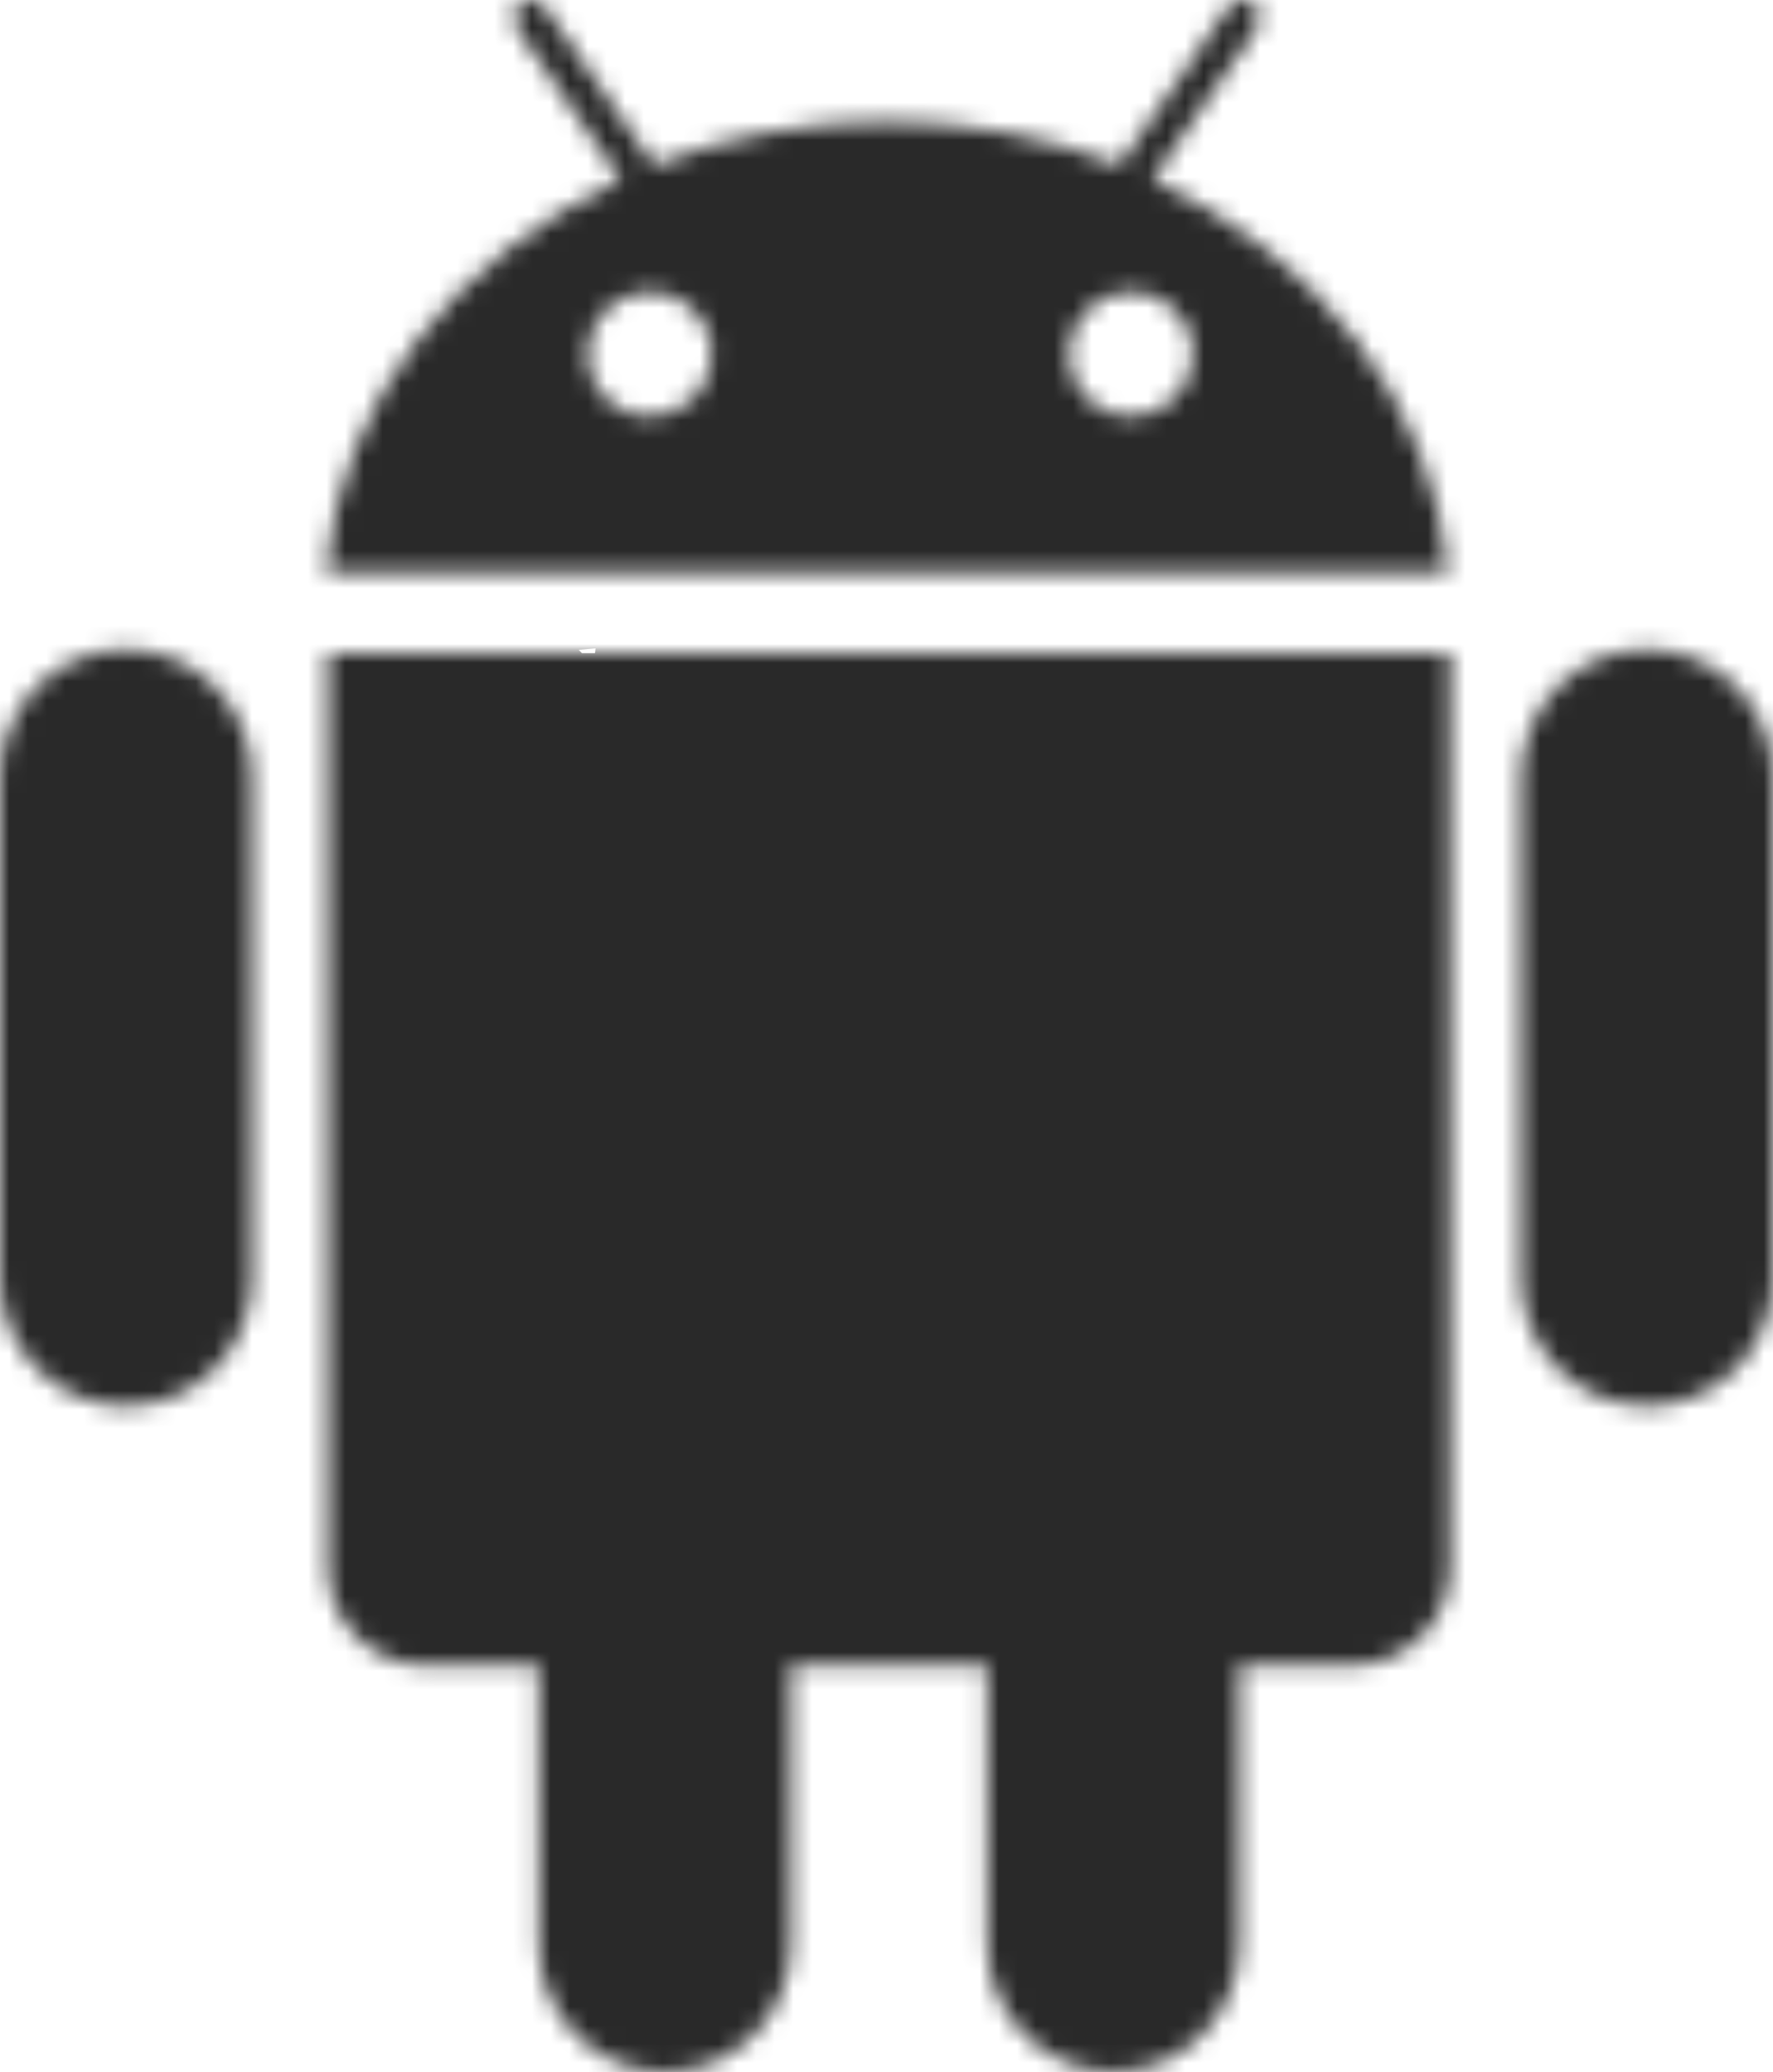 <svg width="95" height="111" viewBox="0 0 95 111" fill="none" xmlns="http://www.w3.org/2000/svg">
<mask id="path-1-inside-1_3_316" fill="white">
<path d="M17.57 83.957C17.57 86.856 19.933 89.222 22.841 89.222H28.866V104.137C28.866 107.915 31.898 111 35.622 111C39.358 111 42.378 107.928 42.378 104.137V89.21H52.895V104.125C52.895 107.903 55.926 110.988 59.65 110.988C63.387 110.988 66.406 107.915 66.406 104.125V89.21H72.432C75.339 89.21 77.703 86.844 77.703 83.945V34.988H17.57V83.957ZM61.754 9.618L67.309 1.566C67.631 1.095 67.557 0.463 67.124 0.154C66.691 -0.144 66.072 0.005 65.75 0.476L59.984 8.85C56.186 7.351 51.954 6.521 47.512 6.521C43.07 6.521 38.839 7.351 35.04 8.85L29.274 0.488C28.953 0.017 28.334 -0.144 27.901 0.166C27.468 0.463 27.394 1.083 27.715 1.578L33.271 9.63C24.437 13.743 18.25 21.535 17.458 30.64H77.591C76.775 21.523 70.576 13.731 61.754 9.618ZM34.818 22.315C34.159 22.315 33.516 22.12 32.968 21.754C32.421 21.388 31.995 20.867 31.743 20.258C31.491 19.649 31.425 18.979 31.553 18.333C31.682 17.687 31.999 17.093 32.464 16.627C32.93 16.161 33.523 15.843 34.168 15.715C34.814 15.586 35.483 15.652 36.091 15.904C36.7 16.157 37.219 16.584 37.585 17.132C37.951 17.68 38.146 18.324 38.146 18.983C38.144 19.866 37.792 20.712 37.169 21.337C36.545 21.961 35.7 22.313 34.818 22.315ZM60.603 22.315C59.945 22.315 59.301 22.12 58.754 21.754C58.206 21.388 57.78 20.867 57.528 20.258C57.276 19.649 57.21 18.979 57.339 18.333C57.467 17.687 57.784 17.093 58.249 16.627C58.715 16.161 59.308 15.843 59.954 15.715C60.599 15.586 61.269 15.652 61.877 15.904C62.485 16.157 63.005 16.584 63.37 17.132C63.736 17.68 63.931 18.324 63.931 18.983C63.929 19.866 63.578 20.712 62.954 21.337C62.33 21.961 61.485 22.313 60.603 22.315ZM88.244 34.79C84.508 34.79 81.489 37.862 81.489 41.653V68.46C81.489 72.238 84.52 75.323 88.244 75.323C91.981 75.323 95 72.251 95 68.46V41.641C95.012 37.85 91.993 34.79 88.244 34.79ZM6.756 34.79C3.019 34.79 0 37.862 0 41.653V68.46C0 72.238 3.031 75.323 6.756 75.323C10.492 75.323 13.511 72.251 13.511 68.46V41.641C13.511 37.85 10.48 34.79 6.756 34.79Z"/>
</mask>
<path d="M28.866 89.222H78.866V39.222H28.866V89.222ZM42.378 89.21V39.21H-7.622V89.21H42.378ZM52.895 89.21H102.895V39.21H52.895V89.21ZM66.406 89.21V39.21H16.406V89.21H66.406ZM77.703 34.988H127.702V-15.012H77.703V34.988ZM17.57 34.988V-15.012H-32.43V34.988H17.57ZM67.309 1.566L108.464 29.96L108.527 29.869L108.59 29.777L67.309 1.566ZM67.124 0.154L96.209 -40.517L95.818 -40.796L95.423 -41.067L67.124 0.154ZM65.75 0.476L106.933 28.831L106.982 28.759L107.031 28.687L65.75 0.476ZM59.984 8.85L41.631 55.36L78.618 69.955L101.167 37.205L59.984 8.85ZM35.04 8.85L-6.122 37.233L16.433 69.945L53.394 55.36L35.04 8.85ZM29.274 0.488L-12.007 28.699L-11.948 28.785L-11.888 28.872L29.274 0.488ZM27.901 0.166L56.201 41.387L56.596 41.115L56.986 40.836L27.901 0.166ZM27.715 1.578L-14.222 28.805L-13.839 29.394L-13.44 29.973L27.715 1.578ZM33.271 9.63L54.373 54.959L108.05 29.97L74.426 -18.764L33.271 9.63ZM17.458 30.64L-32.354 26.308L-37.079 80.64H17.458V30.64ZM77.591 30.64V80.64H132.27L127.392 26.18L77.591 30.64ZM38.146 18.983L88.146 19.113L88.146 19.048V18.983H38.146ZM60.603 22.315V72.315H60.668L60.733 72.315L60.603 22.315ZM63.931 18.983L113.931 19.113L113.931 19.048V18.983H63.931ZM95 41.641L45 41.477L45 41.559V41.641H95ZM-32.43 83.957C-32.43 114.49 -7.661 139.222 22.841 139.222V39.222C47.527 39.222 67.57 59.222 67.57 83.957H-32.43ZM22.841 139.222H28.866V39.222H22.841V139.222ZM-21.134 89.222V104.137H78.866V89.222H-21.134ZM-21.134 104.137C-21.134 134.76 3.52 161 35.622 161V61C60.275 61 78.866 81.07 78.866 104.137H-21.134ZM35.622 161C67.737 161 92.377 134.772 92.377 104.137H-7.622C-7.622 81.084 10.98 61 35.622 61V161ZM92.377 104.137V89.21H-7.622V104.137H92.377ZM42.378 139.21H52.895V39.21H42.378V139.21ZM2.895 89.21V104.125H102.895V89.21H2.895ZM2.895 104.125C2.895 134.748 27.549 160.988 59.65 160.988V60.988C84.303 60.988 102.895 81.058 102.895 104.125H2.895ZM59.65 160.988C91.765 160.988 116.406 134.759 116.406 104.125H16.406C16.406 81.072 35.009 60.988 59.65 60.988V160.988ZM116.406 104.125V89.21H16.406V104.125H116.406ZM66.406 139.21H72.432V39.21H66.406V139.21ZM72.432 139.21C102.934 139.21 127.702 114.478 127.702 83.945H27.703C27.703 59.209 47.745 39.21 72.432 39.21V139.21ZM127.702 83.945V34.988H27.703V83.945H127.702ZM77.703 -15.012H17.57V84.988H77.703V-15.012ZM-32.43 34.988V83.957H67.57V34.988H-32.43ZM102.909 38.013L108.464 29.96L26.154 -26.829L20.599 -18.777L102.909 38.013ZM108.59 29.777C121.626 10.701 122.375 -21.804 96.209 -40.517L38.039 40.824C12.739 22.731 13.635 -8.511 26.028 -26.645L108.59 29.777ZM95.423 -41.067C68.604 -59.479 37.822 -47.275 24.469 -27.735L107.031 28.687C94.322 47.285 64.777 59.192 38.824 41.374L95.423 -41.067ZM24.568 -27.879L18.802 -19.505L101.167 37.205L106.933 28.831L24.568 -27.879ZM78.338 -37.66C68.631 -41.49 58.168 -43.479 47.512 -43.479V56.521C45.741 56.521 43.741 56.192 41.631 55.36L78.338 -37.66ZM47.512 -43.479C36.857 -43.479 26.394 -41.49 16.687 -37.66L53.394 55.36C51.284 56.192 49.284 56.521 47.512 56.521V-43.479ZM76.203 -19.534L70.437 -27.895L-11.888 28.872L-6.122 37.233L76.203 -19.534ZM70.556 -27.723C57.89 -46.257 26.758 -60.486 -1.184 -40.504L56.986 40.836C29.911 60.199 0.016 46.291 -12.007 28.699L70.556 -27.723ZM-0.398 -41.055C-28.319 -21.886 -25.663 11.182 -14.222 28.805L69.653 -25.648C80.45 -9.016 83.255 22.812 56.201 41.387L-0.398 -41.055ZM-13.44 29.973L-7.884 38.025L74.426 -18.764L68.871 -26.817L-13.44 29.973ZM12.169 -35.698C-9.889 -25.43 -29.746 -3.672 -32.354 26.308L67.27 34.972C66.247 46.742 58.762 52.916 54.373 54.959L12.169 -35.698ZM17.458 80.64H77.591V-19.36H17.458V80.64ZM127.392 26.18C124.714 -3.72 104.905 -25.432 82.88 -35.699L40.627 54.935C36.246 52.893 28.835 46.766 27.791 35.1L127.392 26.18ZM34.818 -27.685C44.062 -27.685 53.093 -24.94 60.77 -19.804L5.167 63.312C13.938 69.18 24.257 72.315 34.818 72.315V-27.685ZM60.77 -19.804C68.446 -14.669 74.42 -7.377 77.945 1.144L-14.459 39.373C-10.43 49.111 -3.604 57.445 5.167 63.312L60.77 -19.804ZM77.945 1.144C81.47 9.664 82.391 19.035 80.595 28.076L-17.488 8.59C-19.541 18.923 -18.488 29.635 -14.459 39.373L77.945 1.144ZM80.595 28.076C78.799 37.117 74.363 45.431 67.841 51.961L-2.912 -18.707C-10.366 -11.245 -15.435 -1.744 -17.488 8.59L80.595 28.076ZM67.841 51.961C61.317 58.492 52.999 62.947 43.934 64.752L24.403 -33.322C14.046 -31.26 4.542 -26.171 -2.912 -18.707L67.841 51.961ZM43.934 64.752C34.869 66.557 25.473 65.63 16.938 62.09L55.245 -30.281C45.493 -34.326 34.759 -35.385 24.403 -33.322L43.934 64.752ZM16.938 62.09C8.403 58.551 1.117 52.561 -4.004 44.887L79.174 -10.624C73.321 -19.393 64.996 -26.238 55.245 -30.281L16.938 62.09ZM-4.004 44.887C-9.125 37.214 -11.854 28.2 -11.854 18.983H88.146C88.146 8.448 85.026 -1.855 79.174 -10.624L-4.004 44.887ZM-11.854 18.854C-11.822 6.54 -6.923 -5.272 1.792 -13.997L72.545 56.671C82.507 46.697 88.109 33.192 88.146 19.113L-11.854 18.854ZM1.792 -13.997C10.509 -22.724 22.335 -27.652 34.688 -27.684L34.947 72.315C49.065 72.279 62.581 66.647 72.545 56.671L1.792 -13.997ZM60.603 -27.685C69.847 -27.685 78.879 -24.94 86.555 -19.804L30.952 63.312C39.724 69.18 50.042 72.315 60.603 72.315V-27.685ZM86.555 -19.804C94.231 -14.669 100.205 -7.377 103.73 1.144L11.326 39.373C15.355 49.111 22.181 57.444 30.952 63.312L86.555 -19.804ZM103.73 1.144C107.255 9.663 108.176 19.035 106.38 28.076L8.297 8.59C6.244 18.924 7.297 29.636 11.326 39.373L103.73 1.144ZM106.38 28.076C104.584 37.118 100.148 45.431 93.626 51.961L22.873 -18.707C15.42 -11.245 10.35 -1.745 8.297 8.59L106.38 28.076ZM93.626 51.961C87.103 58.492 78.784 62.947 69.719 64.752L50.188 -33.322C39.832 -31.26 30.327 -26.171 22.873 -18.707L93.626 51.961ZM69.719 64.752C60.654 66.557 51.258 65.63 42.723 62.09L81.03 -30.281C71.278 -34.326 60.544 -35.385 50.188 -33.322L69.719 64.752ZM42.723 62.09C34.188 58.551 26.903 52.561 21.782 44.887L104.959 -10.624C99.107 -19.393 90.782 -26.237 81.03 -30.281L42.723 62.09ZM21.782 44.887C16.661 37.214 13.931 28.2 13.931 18.983H113.931C113.931 8.448 110.811 -1.855 104.959 -10.624L21.782 44.887ZM13.931 18.854C13.963 6.54 18.863 -5.272 27.577 -13.997L98.331 56.671C108.293 46.697 113.895 33.192 113.931 19.113L13.931 18.854ZM27.577 -13.997C36.294 -22.724 48.12 -27.652 60.473 -27.684L60.733 72.315C74.85 72.279 88.366 66.647 98.331 56.671L27.577 -13.997ZM88.244 -15.21C56.129 -15.21 31.489 11.018 31.489 41.653H131.489C131.489 64.706 112.886 84.79 88.244 84.79V-15.21ZM31.489 41.653V68.46H131.489V41.653H31.489ZM31.489 68.46C31.489 99.083 56.143 125.323 88.244 125.323V25.323C112.897 25.323 131.489 45.394 131.489 68.46H31.489ZM88.244 125.323C120.359 125.323 145 99.095 145 68.46H45C45 45.407 63.603 25.323 88.244 25.323V125.323ZM145 68.46V41.641H45V68.46H145ZM145 41.804C145.101 10.833 120.166 -15.21 88.244 -15.21V84.79C63.82 84.79 44.924 64.867 45 41.477L145 41.804ZM6.756 -15.21C-25.359 -15.21 -50 11.018 -50 41.653H50C50 64.706 31.397 84.79 6.756 84.79V-15.21ZM-50 41.653V68.46H50V41.653H-50ZM-50 68.46C-50 99.083 -25.346 125.323 6.756 125.323V25.323C31.409 25.323 50 45.394 50 68.46H-50ZM6.756 125.323C38.871 125.323 63.511 99.095 63.511 68.46H-36.489C-36.489 45.407 -17.886 25.323 6.756 25.323V125.323ZM63.511 68.46V41.641H-36.489V68.46H63.511ZM63.511 41.641C63.511 10.827 38.682 -15.21 6.756 -15.21V84.79C-17.722 84.79 -36.489 64.872 -36.489 41.641H63.511Z" fill="#292929" mask="url(#path-1-inside-1_3_316)"/>
</svg>
